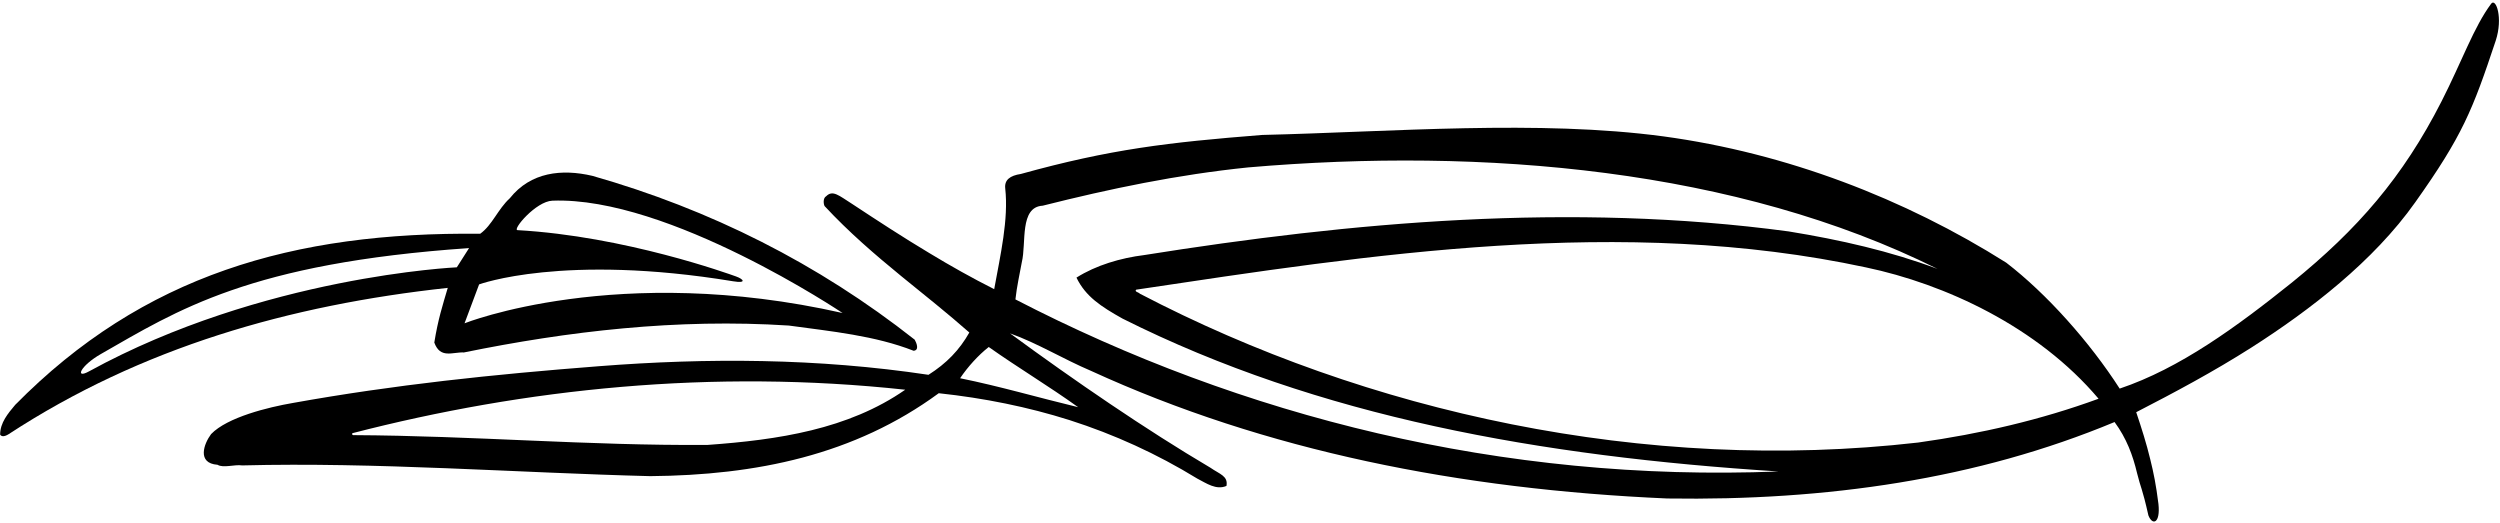 <?xml version="1.0" encoding="UTF-8"?>
<svg xmlns="http://www.w3.org/2000/svg" xmlns:xlink="http://www.w3.org/1999/xlink" width="531pt" height="111pt" viewBox="0 0 531 111" version="1.1">
<g id="surface1">
<path style=" stroke:none;fill-rule:nonzero;fill:rgb(0%,0%,0%);fill-opacity:1;" d="M 529.133 0.777 C 525.438 5.734 522.961 12.941 518.57 21.555 C 510.367 37.656 500.73 48.73 486.812 60.004 C 475.062 69.422 462.996 78.246 450.219 82.539 C 443.832 72.605 434.688 62.367 426.121 55.789 C 404.566 42.195 379.426 32.52 353.355 28.973 C 326.883 25.406 295.562 28.012 268.086 28.664 C 248.059 30.246 235.82 31.684 216.828 36.949 C 214.508 37.301 213.309 38.223 213.512 40.023 C 214.234 46.629 212.496 54.102 211.168 61.418 C 206.492 59.062 201.887 56.48 197.348 53.727 C 191.797 50.406 186.371 46.859 181.004 43.32 C 178.148 41.512 176.883 40.297 175.488 41.672 C 174.719 42.098 174.941 43.492 175.16 43.789 C 180.262 49.281 185.801 54.043 191.406 58.633 C 196.289 62.613 201.184 66.48 205.887 70.625 C 203.805 74.332 201.02 77.199 197.211 79.609 C 173.621 76.066 150.215 75.992 127.238 77.781 C 104.664 79.531 83.801 81.711 62.223 85.586 C 56.988 86.488 48.297 88.613 44.84 92.199 C 43.301 94.258 41.777 98.395 46.203 98.719 C 47.434 99.473 49.84 98.605 51.441 98.855 C 79.676 98.121 110.012 100.43 138.121 101.133 C 160.617 100.938 181.465 96.68 199.391 83.52 C 209.086 84.559 218.34 86.441 227.145 89.223 C 236.688 92.273 245.719 96.395 254.289 101.645 C 256.258 102.66 258.32 104.145 260.5 103.211 C 260.891 101.094 259.062 100.719 257.109 99.355 C 243.312 91.203 228.234 80.855 214.527 70.805 C 220.312 72.867 225.914 76.305 231.734 78.773 C 268.812 95.762 310.059 103.953 354.137 105.879 C 387.961 106.391 419.953 101.801 449.133 89.641 C 451.68 93.105 453.008 96.684 453.922 100.535 C 454.691 103.684 454.988 103.527 456.32 109.473 C 457.195 111.703 458.891 111.152 458.453 107.035 C 457.953 103.031 457.441 100.473 456.715 97.555 C 455.895 94.168 454.891 91.008 453.73 87.551 C 461.828 83.383 470.172 78.934 478.258 73.781 C 490.688 65.84 504.156 55.469 512.996 42.969 C 523.012 28.859 525.172 23.426 530.082 8.664 C 531.703 3.727 530.117 -0.5 529.133 0.777 Z M 150.258 94.504 C 124.762 94.676 100.816 92.555 74.988 92.422 C 74.875 92.359 74.707 92.293 74.836 92.012 C 111.613 82.516 151.312 78.352 192.273 82.777 C 180.168 91.199 165.242 93.43 150.258 94.504 Z M 229.004 86.488 C 220.621 84.473 212.434 82.066 203.926 80.336 C 205.539 77.93 207.789 75.445 210.008 73.703 C 216.312 78.156 222.816 82.039 229.004 86.488 Z M 215.676 63.594 C 215.984 60.785 216.566 58.273 217.031 55.703 C 218.035 51.598 216.496 43.969 221.469 43.688 C 235.711 40.098 250.094 37.094 265.105 35.559 C 315.188 31.25 368.883 35.883 411.527 57.113 C 401.5 53.352 390.887 50.941 379.902 49.152 C 333.605 42.91 286.809 47.199 243.055 54.172 C 238.008 54.797 232.805 56.336 228.641 58.965 C 230.586 62.977 233.828 65.094 238.434 67.676 C 280.109 88.574 327.172 96.926 377.762 100.141 C 319.066 102.48 263.684 88.426 215.676 63.594 Z M 407.406 93.996 C 349.367 100.633 290.309 87.559 242.09 62.371 C 241.871 62.074 240.895 61.969 241.32 61.527 C 290.977 54.09 344.547 45.68 396.316 56.793 C 413.047 60.301 432.797 69.371 445.734 84.691 C 433.469 89.18 420.645 92.148 407.406 93.996 "/>
<path style=" stroke:none;fill-rule:nonzero;fill:rgb(0%,0%,0%);fill-opacity:1;" d="M 92.246 72.758 C 93.516 76.266 96.129 74.742 98.543 74.859 C 120.555 70.371 143.75 67.609 167.551 69.148 C 176.605 70.387 185.844 71.285 194.055 74.504 C 195.328 74.391 194.652 72.801 194.281 72.148 C 173.715 55.945 150.848 44.48 125.816 37.348 C 119.316 35.828 112.707 36.551 108.289 42.105 C 105.758 44.41 104.559 47.812 101.992 49.652 C 62.32 49.227 30.371 58.445 3.211 86.008 C 1.684 87.836 0.035 89.777 0.027 92.312 C 0.297 92.73 0.871 92.816 1.82 92.227 C 30.031 73.789 61.539 64.793 95.102 61.145 C 94 64.898 93.047 67.785 92.246 72.758 Z M 155.73 59.746 C 158.652 60.227 157.953 59.293 156.336 58.719 C 154.883 58.207 132.75 50.168 109.922 48.883 C 108.75 48.816 113.816 42.762 117.324 42.625 C 142.047 41.688 178.961 66.484 178.961 66.484 C 131.219 55.703 98.668 68.668 98.668 68.668 L 101.762 60.406 C 101.762 60.406 119.641 53.801 155.73 59.746 Z M 18.891 78.887 C 15.832 80.566 17.051 77.699 21.418 75.199 C 37.656 65.914 53.035 55.902 99.629 52.695 L 97.031 56.777 C 97.031 56.777 55.805 58.645 18.891 78.887 "/>
</g>
</svg>
